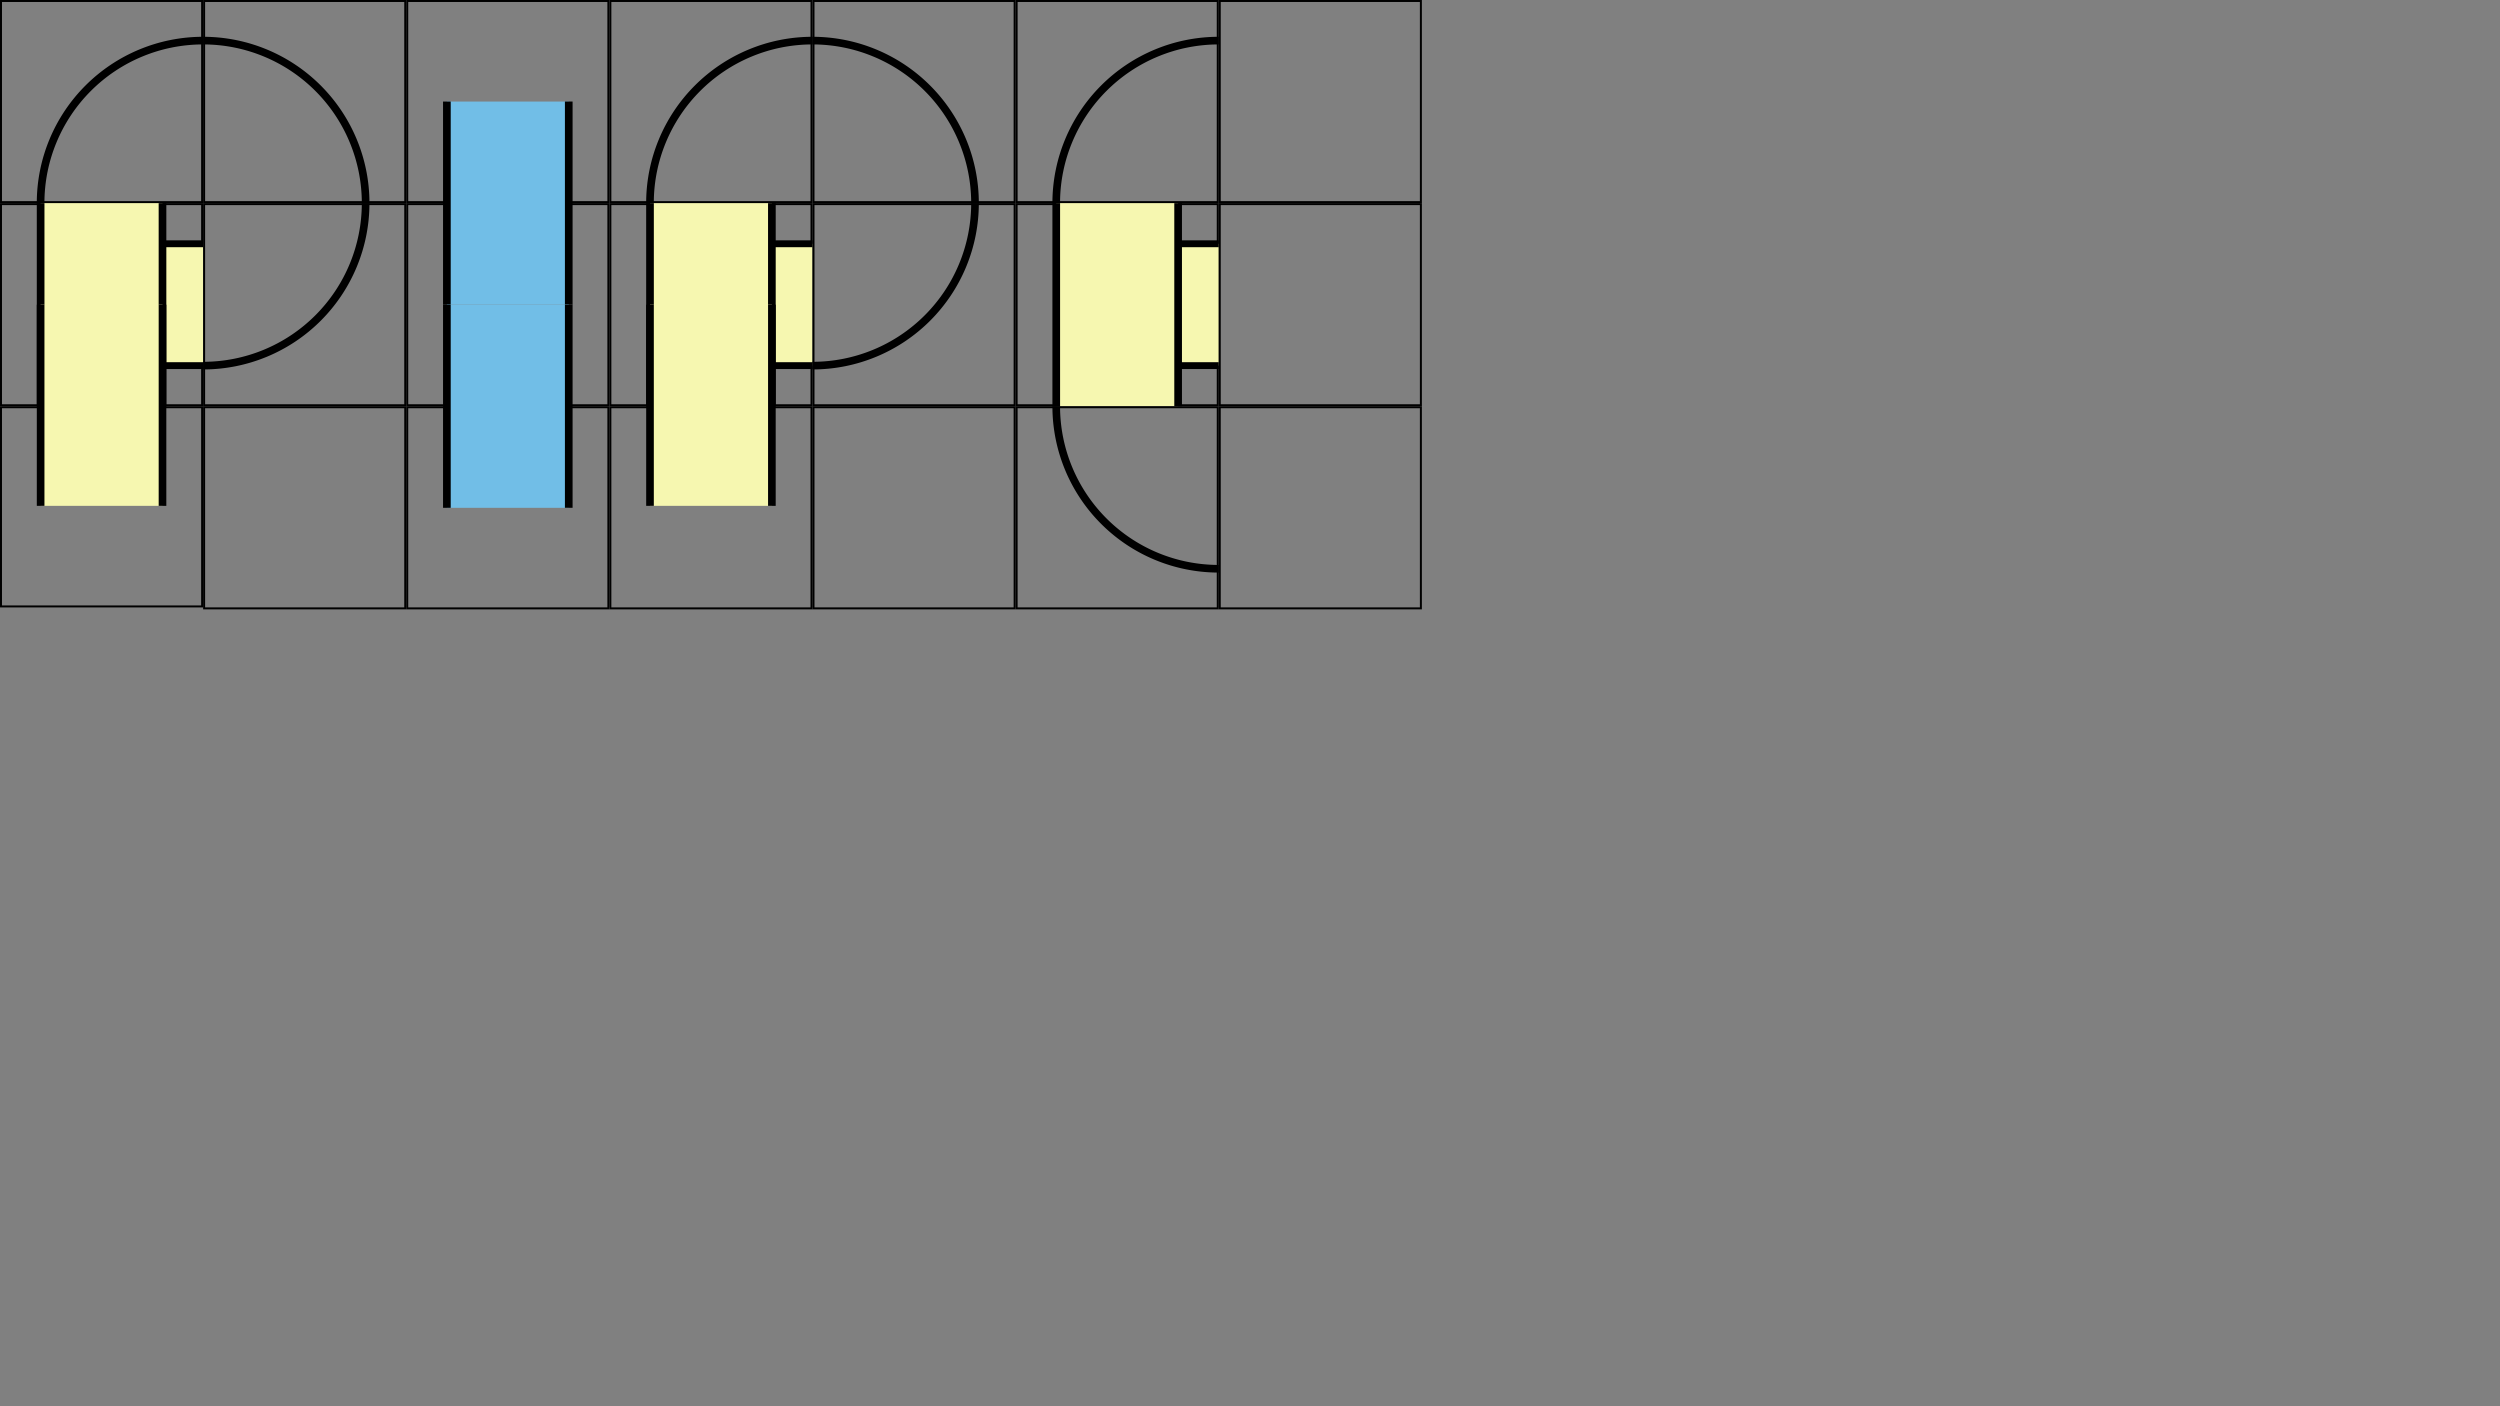 <?xml version="1.0" encoding="UTF-8" standalone="no"?>
<svg
   xmlns:dc="http://purl.org/dc/elements/1.1/"
   xmlns:cc="http://creativecommons.org/ns#"
   xmlns:rdf="http://www.w3.org/1999/02/22-rdf-syntax-ns#"
   xmlns:svg="http://www.w3.org/2000/svg"
   xmlns="http://www.w3.org/2000/svg"
   xmlns:sodipodi="http://sodipodi.sourceforge.net/DTD/sodipodi-0.dtd"
   xmlns:inkscape="http://www.inkscape.org/namespaces/inkscape"
   width="640mm"
   height="360mm"
   viewBox="0 0 640 360"
   version="1.1"
   id="svg8"
   inkscape:version="1.0.2 (e86c870879, 2021-01-15, custom)"
   sodipodi:docname="title_screen_v2.svg"
   inkscape:export-filename="C:\Users\PC-AUREL\Documents\OTHER\diverese Programmfiles\Solar2D\pipe_game\inkscape\title_screen.png"
   inkscape:export-xdpi="50.799999"
   inkscape:export-ydpi="50.799999">
  <rect x="0" y="0" width="640" height="360" fill="#808080" stroke="none"/>
  <defs
     id="defs2" />
  <sodipodi:namedview
     id="base"
     pagecolor="#ffffff"
     bordercolor="#666666"
     borderopacity="1.0"
     inkscape:pageopacity="0"
     inkscape:pageshadow="2"
     inkscape:zoom="0.35"
     inkscape:cx="1147.6177"
     inkscape:cy="675.24421"
     inkscape:document-units="mm"
     inkscape:current-layer="layer1"
     inkscape:document-rotation="0"
     showgrid="false"
     width="640mm"
     units="mm"
     inkscape:pagecheckerboard="true"
     inkscape:window-width="1280"
     inkscape:window-height="668"
     inkscape:window-x="-6"
     inkscape:window-y="-6"
     inkscape:window-maximized="1"
     inkscape:object-nodes="false"
     inkscape:snap-nodes="false"
     inkscape:snap-bbox="true">
    <inkscape:grid
       type="xygrid"
       id="grid24" />
  </sodipodi:namedview>
  <g
     inkscape:groupmode="layer"
     id="layer2"
     inkscape:label="background"
     style="display:none">
    <rect
       style="fill:#b3b3b3;fill-rule:evenodd;stroke-width:1"
       id="rect18"
       width="640"
       height="360"
       x="-2.220446e-16"
       y="0" />
    <path
       style="fill:none;stroke:#525252;stroke-width:1.026;stroke-linecap:butt;stroke-linejoin:miter;stroke-miterlimit:4;stroke-dasharray:none;stroke-opacity:1"
       d="m 85.518,23 v 312 0"
       id="path853" />
    <path
       style="fill:none;stroke:#515151;stroke-width:1.165;stroke-linecap:butt;stroke-linejoin:miter;stroke-miterlimit:4;stroke-dasharray:none;stroke-opacity:1"
       d="m 33,75.587 h 575 v 0"
       id="path960" />
    <path
       style="fill:none;stroke:#515151;stroke-width:1.165;stroke-linecap:butt;stroke-linejoin:miter;stroke-miterlimit:4;stroke-dasharray:none;stroke-opacity:1"
       d="m 30,127.539 h 575 v 0"
       id="path960-3" />
    <path
       style="fill:none;stroke:#515151;stroke-width:1.165;stroke-linecap:butt;stroke-linejoin:miter;stroke-miterlimit:4;stroke-dasharray:none;stroke-opacity:1"
       d="m 33,179.496 h 575 v 0"
       id="path960-1" />
    <path
       style="fill:none;stroke:#515151;stroke-width:1.165;stroke-linecap:butt;stroke-linejoin:miter;stroke-miterlimit:4;stroke-dasharray:none;stroke-opacity:1"
       d="m 33,231.452 h 575 v 0"
       id="path960-0" />
    <path
       style="fill:none;stroke:#515151;stroke-width:1.165;stroke-linecap:butt;stroke-linejoin:miter;stroke-miterlimit:4;stroke-dasharray:none;stroke-opacity:1"
       d="m 33,283.409 h 575 v 0"
       id="path960-7" />
    <path
       style="fill:none;stroke:#525252;stroke-width:1.026;stroke-linecap:butt;stroke-linejoin:miter;stroke-miterlimit:4;stroke-dasharray:none;stroke-opacity:1"
       d="m 137.513,23 v 312 0"
       id="path853-1" />
    <path
       style="fill:none;stroke:#525252;stroke-width:1.026;stroke-linecap:butt;stroke-linejoin:miter;stroke-miterlimit:4;stroke-dasharray:none;stroke-opacity:1"
       d="m 189.513,23 v 312 0"
       id="path853-7" />
    <path
       style="fill:none;stroke:#525252;stroke-width:1.026;stroke-linecap:butt;stroke-linejoin:miter;stroke-miterlimit:4;stroke-dasharray:none;stroke-opacity:1"
       d="m 241.513,23 v 312 0"
       id="path853-75" />
    <path
       style="fill:none;stroke:#525252;stroke-width:1.026;stroke-linecap:butt;stroke-linejoin:miter;stroke-miterlimit:4;stroke-dasharray:none;stroke-opacity:1"
       d="m 293.513,23 v 312 0"
       id="path853-9" />
    <path
       style="fill:none;stroke:#525252;stroke-width:1.026;stroke-linecap:butt;stroke-linejoin:miter;stroke-miterlimit:4;stroke-dasharray:none;stroke-opacity:1"
       d="m 345.513,23 v 312 0"
       id="path853-5" />
    <path
       style="fill:none;stroke:#525252;stroke-width:1.026;stroke-linecap:butt;stroke-linejoin:miter;stroke-miterlimit:4;stroke-dasharray:none;stroke-opacity:1"
       d="m 397.513,23 v 312 0"
       id="path853-8" />
    <path
       style="fill:none;stroke:#525252;stroke-width:1.026;stroke-linecap:butt;stroke-linejoin:miter;stroke-miterlimit:4;stroke-dasharray:none;stroke-opacity:1"
       d="m 449.513,23 v 312 0"
       id="path853-8-2" />
    <path
       style="fill:none;stroke:#525252;stroke-width:1.026;stroke-linecap:butt;stroke-linejoin:miter;stroke-miterlimit:4;stroke-dasharray:none;stroke-opacity:1"
       d="m 501.513,23 v 312 0"
       id="path853-8-9" />
    <path
       style="fill:none;stroke:#525252;stroke-width:1.026;stroke-linecap:butt;stroke-linejoin:miter;stroke-miterlimit:4;stroke-dasharray:none;stroke-opacity:1"
       d="m 553.513,23 v 312 0"
       id="path853-8-24" />
    <rect
       style="fill:#b3b3b3;fill-opacity:0;stroke:#000000;stroke-width:3.484;stroke-miterlimit:4;stroke-dasharray:none;stroke-opacity:1"
       id="rect26"
       width="576.516"
       height="314.516"
       x="31.742"
       y="21.742" />
    <rect
       style="display:inline;fill:#ab984a;fill-opacity:0;stroke:none;stroke-width:1;stroke-linejoin:round;stroke-miterlimit:4;stroke-dasharray:none"
       id="rect1151-7-2-7"
       width="52.917"
       height="52.917"
       x="-553.755"
       y="22.418"
       transform="scale(-1,1)" />
    <rect
       style="display:inline;fill:#ab984a;fill-opacity:0;stroke:none;stroke-width:1;stroke-linejoin:round;stroke-miterlimit:4;stroke-dasharray:none"
       id="rect1151-7-2"
       width="52.917"
       height="52.917"
       x="396.835"
       y="22.548" />
  </g>
  <g
     inkscape:label="main"
     inkscape:groupmode="layer"
     id="layer1"
     style="display:inline">
    <circle
       style="display:inline;fill:none;stroke:#f6f7b0;stroke-width:30.5;stroke-miterlimit:4;stroke-dasharray:none;stroke-opacity:1;paint-order:fill markers stroke"
       id="path1249-8-6-2"
       sodipodi:type="arc"
       sodipodi:cx="-51.996513"
       sodipodi:cy="-51.996532"
       sodipodi:rx="26"
       sodipodi:ry="26"
       sodipodi:start="0"
       sodipodi:end="1.5707963"
       sodipodi:open="true"
       sodipodi:arc-type="arc"
       transform="scale(-1)"
       d="m -25.997,-51.997 a 26,26 0 0 1 -26,26" />
    <path
       style="display:inline;fill:none;stroke:#000000;stroke-width:1.956;stroke-miterlimit:4;stroke-dasharray:none;paint-order:fill markers stroke"
       id="path1245-2-3-1"
       sodipodi:type="arc"
       sodipodi:cx="-51.997017"
       sodipodi:cy="-51.997021"
       sodipodi:rx="41.601986"
       sodipodi:ry="41.601986"
       sodipodi:start="0"
       sodipodi:end="1.5707963"
       sodipodi:arc-type="arc"
       sodipodi:open="true"
       transform="scale(-1)"
       d="m -10.395,-51.997 a 41.602,41.602 0 0 1 -41.602,41.602" />
    <circle
       style="display:inline;fill:none;stroke:#000000;stroke-width:1.965;stroke-miterlimit:4;stroke-dasharray:none;paint-order:fill markers stroke"
       id="path1247-0-15-7"
       sodipodi:type="arc"
       sodipodi:cx="-51.996513"
       sodipodi:cy="-51.996532"
       sodipodi:rx="10.4"
       sodipodi:ry="10.4"
       sodipodi:start="0"
       sodipodi:end="1.5707963"
       sodipodi:open="true"
       sodipodi:arc-type="arc"
       transform="scale(-1)"
       d="m -41.597,-51.997 a 10.4,10.4 0 0 1 -10.4,10.4" />
    <rect
       style="display:inline;fill:none;fill-opacity:1;stroke:#000000;stroke-width:0.509;stroke-linecap:square;stroke-miterlimit:4;stroke-dasharray:none;stroke-opacity:1;paint-order:fill markers stroke"
       id="rect1090-8-5-7-9-1"
       width="51.491"
       height="51.491"
       x="0.254"
       y="0.254" />
    <rect
       style="display:inline;fill:none;fill-opacity:1;stroke:#000000;stroke-width:0.509;stroke-linecap:square;stroke-miterlimit:4;stroke-dasharray:none;stroke-opacity:1;paint-order:fill markers stroke"
       id="rect1090-8-5-6-0-8"
       width="51.491"
       height="51.491"
       x="0.254"
       y="52.254" />
    <rect
       style="display:inline;fill:#f6f7b0;fill-opacity:1;stroke:none;stroke-width:1.754;stroke-linejoin:round;stroke-miterlimit:4;stroke-dasharray:none"
       id="rect1724-6-2-9-6"
       width="41.417"
       height="31.2"
       x="10.583"
       y="62.4" />
    <rect
       style="display:inline;fill:#ab984a;fill-opacity:0;stroke:none;stroke-width:0.983;stroke-linejoin:round;stroke-miterlimit:4;stroke-dasharray:none"
       id="rect1151-98-0-1-8"
       width="52"
       height="52"
       x="0"
       y="52" />
    <path
       style="display:inline;fill:none;stroke:#000000;stroke-width:1.754;stroke-linecap:butt;stroke-linejoin:miter;stroke-miterlimit:4;stroke-dasharray:none;stroke-opacity:1"
       d="m 10.583,62.4 c 41.417,0 41.417,0 41.417,0"
       id="path1716-1-6-9-5" />
    <path
       style="display:inline;fill:none;stroke:#000000;stroke-width:1.754;stroke-linecap:butt;stroke-linejoin:miter;stroke-miterlimit:4;stroke-dasharray:none;stroke-opacity:1"
       d="M 10.583,93.6 H 52"
       id="path1720-7-7-6-1" />
    <rect
       style="display:inline;fill:#f6f7b0;fill-opacity:1;stroke:none;stroke-width:1.965;stroke-linejoin:round;stroke-miterlimit:4;stroke-dasharray:none"
       id="rect1724-16-7-5-7-8"
       width="52"
       height="31.2"
       x="52"
       y="-41.6"
       transform="rotate(90)" />
    <rect
       style="display:inline;fill:#ab984a;fill-opacity:0;stroke:none;stroke-width:0.983;stroke-linejoin:round;stroke-miterlimit:4;stroke-dasharray:none"
       id="rect1151-6-3-1-7-9"
       width="52"
       height="52"
       x="52"
       y="-52"
       transform="rotate(90)" />
    <path
       style="display:inline;fill:none;stroke:#000000;stroke-width:1.965;stroke-linecap:butt;stroke-linejoin:miter;stroke-miterlimit:4;stroke-dasharray:none;stroke-opacity:1"
       d="m 41.6,52 c 0,52 0,52 0,52"
       id="path1716-09-9-6-7-0" />
    <path
       style="display:inline;fill:none;stroke:#000000;stroke-width:1.965;stroke-linecap:butt;stroke-linejoin:miter;stroke-miterlimit:4;stroke-dasharray:none;stroke-opacity:1"
       d="M 10.4,52 V 104"
       id="path1720-43-9-2-4-2" />
    <rect
       style="display:inline;fill:none;fill-opacity:1;stroke:#000000;stroke-width:0.506;stroke-linecap:square;stroke-miterlimit:4;stroke-dasharray:none;stroke-opacity:1;paint-order:fill markers stroke"
       id="rect1090-8-5-2-4-4"
       width="51.491"
       height="50.993"
       x="0.254"
       y="104.253" />
    <rect
       style="display:inline;fill:#f6f7b0;fill-opacity:1;stroke:none;stroke-width:1.956;stroke-linejoin:round;stroke-miterlimit:4;stroke-dasharray:none"
       id="rect1724-16-3-6"
       width="51.497"
       height="31.2"
       x="78"
       y="-41.6"
       transform="rotate(90)" />
    <rect
       style="display:inline;fill:#ab984a;fill-opacity:0;stroke:none;stroke-width:0.978;stroke-linejoin:round;stroke-miterlimit:4;stroke-dasharray:none"
       id="rect1151-6-0-1"
       width="51.497"
       height="52"
       x="104.001"
       y="-52"
       transform="rotate(90)" />
    <path
       style="display:inline;fill:none;stroke:#000000;stroke-width:1.956;stroke-linecap:butt;stroke-linejoin:miter;stroke-miterlimit:4;stroke-dasharray:none;stroke-opacity:1"
       d="m 41.6,78 c 0,51.497 0,51.497 0,51.497"
       id="path1716-09-1-9" />
    <path
       style="display:inline;fill:none;stroke:#000000;stroke-width:1.956;stroke-linecap:butt;stroke-linejoin:miter;stroke-miterlimit:4;stroke-dasharray:none;stroke-opacity:1"
       d="M 10.4,78 V 129.497"
       id="path1720-43-1-4" />
    <rect
       style="display:inline;fill:none;fill-opacity:1;stroke:#000000;stroke-width:0.509;stroke-linecap:square;stroke-miterlimit:4;stroke-dasharray:none;stroke-opacity:1;paint-order:fill markers stroke"
       id="rect1090-8-5-36-1-6"
       width="51.491"
       height="51.491"
       x="52.254"
       y="0.254" />
    <circle
       style="display:inline;fill:none;stroke:#f6f7b0;stroke-width:30.5;stroke-miterlimit:4;stroke-dasharray:none;stroke-opacity:1;paint-order:fill markers stroke"
       id="path1249-8-9-5-4"
       sodipodi:type="arc"
       sodipodi:cx="-51.996517"
       sodipodi:cy="52.000523"
       sodipodi:rx="26"
       sodipodi:ry="26"
       sodipodi:start="0"
       sodipodi:end="1.5707963"
       sodipodi:open="true"
       sodipodi:arc-type="arc"
       transform="rotate(-90)"
       d="m -25.997,52.001 a 26,26 0 0 1 -26,26" />
    <path
       style="display:inline;fill:none;stroke:#000000;stroke-width:1.956;stroke-miterlimit:4;stroke-dasharray:none;paint-order:fill markers stroke"
       id="path1245-2-9-9-4"
       sodipodi:type="arc"
       sodipodi:cx="-51.997005"
       sodipodi:cy="52.000034"
       sodipodi:rx="41.601986"
       sodipodi:ry="41.601986"
       sodipodi:start="0"
       sodipodi:end="1.5707963"
       sodipodi:arc-type="arc"
       sodipodi:open="true"
       transform="rotate(-90)"
       d="M -10.395,52 A 41.602,41.602 0 0 1 -51.997,93.602" />
    <circle
       style="display:inline;fill:none;stroke:#000000;stroke-width:1.965;stroke-miterlimit:4;stroke-dasharray:none;paint-order:fill markers stroke"
       id="path1247-0-1-0-1"
       sodipodi:type="arc"
       sodipodi:cx="-51.996517"
       sodipodi:cy="52.000523"
       sodipodi:rx="10.4"
       sodipodi:ry="10.4"
       sodipodi:start="0"
       sodipodi:end="1.5707963"
       sodipodi:open="true"
       sodipodi:arc-type="arc"
       transform="rotate(-90)"
       d="M -41.597,52.001 A 10.4,10.4 0 0 1 -51.997,62.401" />
    <rect
       style="display:inline;fill:none;fill-opacity:1;stroke:#000000;stroke-width:0.509;stroke-linecap:square;stroke-miterlimit:4;stroke-dasharray:none;stroke-opacity:1;paint-order:fill markers stroke"
       id="rect1090-8-5-9-0-8"
       width="51.491"
       height="51.491"
       x="52.254"
       y="52.254" />
    <circle
       style="display:inline;fill:none;stroke:#f6f7b0;stroke-width:30.5;stroke-miterlimit:4;stroke-dasharray:none;stroke-opacity:1;paint-order:fill markers stroke"
       id="path1249-8-5-2-0"
       sodipodi:type="arc"
       sodipodi:cx="52.000523"
       sodipodi:cy="52.000519"
       sodipodi:rx="26"
       sodipodi:ry="26"
       sodipodi:start="0"
       sodipodi:end="1.5707963"
       sodipodi:open="true"
       sodipodi:arc-type="arc"
       d="m 78.001,52.001 a 26,26 0 0 1 -26,26" />
    <path
       style="display:inline;fill:none;stroke:#000000;stroke-width:1.956;stroke-miterlimit:4;stroke-dasharray:none;paint-order:fill markers stroke"
       id="path1245-2-6-5-2"
       sodipodi:type="arc"
       sodipodi:cx="52.000034"
       sodipodi:cy="52"
       sodipodi:rx="41.601986"
       sodipodi:ry="41.601986"
       sodipodi:start="0"
       sodipodi:end="1.5707963"
       sodipodi:arc-type="arc"
       sodipodi:open="true"
       d="M 93.602,52 A 41.602,41.602 0 0 1 52,93.602" />
    <circle
       style="display:inline;fill:none;stroke:#000000;stroke-width:1.965;stroke-miterlimit:4;stroke-dasharray:none;paint-order:fill markers stroke"
       id="path1247-0-5-5-8-6"
       sodipodi:type="arc"
       sodipodi:cx="52.000523"
       sodipodi:cy="52.000488"
       sodipodi:rx="10.4"
       sodipodi:ry="10.4"
       sodipodi:start="0"
       sodipodi:end="1.5707963"
       sodipodi:open="true"
       sodipodi:arc-type="arc"
       d="m 62.401,52 a 10.4,10.4 0 0 1 -10.4,10.4" />
    <rect
       style="display:inline;fill:none;fill-opacity:1;stroke:#000000;stroke-width:0.509;stroke-linecap:square;stroke-miterlimit:4;stroke-dasharray:none;stroke-opacity:1;paint-order:fill markers stroke"
       id="rect1090-8-5-2-4"
       width="51.491"
       height="51.491"
       x="104.254"
       y="0.254" />
    <rect
       style="display:inline;fill:#ab984a;fill-opacity:0;stroke:none;stroke-width:0.983;stroke-linejoin:round;stroke-miterlimit:4;stroke-dasharray:none"
       id="rect1151-6-0"
       width="52"
       height="52"
       x="4.9471855e-06"
       y="-156"
       transform="rotate(90)" />
    <rect
       style="display:inline;fill:none;fill-opacity:1;stroke:#000000;stroke-width:0.509;stroke-linecap:square;stroke-miterlimit:4;stroke-dasharray:none;stroke-opacity:1;paint-order:fill markers stroke"
       id="rect1090-8-5-2-4-5"
       width="51.491"
       height="51.491"
       x="104.254"
       y="52.254" />
    <rect
       style="display:inline;fill:#71bee7;fill-opacity:1;stroke:none;stroke-width:1.965;stroke-linejoin:round;stroke-miterlimit:4;stroke-dasharray:none"
       id="rect1724-16-3-5"
       width="52"
       height="31.2"
       x="26"
       y="-145.6"
       transform="rotate(90)" />
    <rect
       style="display:inline;fill:#ab984a;fill-opacity:0;stroke:none;stroke-width:0.983;stroke-linejoin:round;stroke-miterlimit:4;stroke-dasharray:none"
       id="rect1151-6-0-8"
       width="52"
       height="52"
       x="52"
       y="-156"
       transform="rotate(90)" />
    <path
       style="display:inline;fill:none;stroke:#000000;stroke-width:1.965;stroke-linecap:butt;stroke-linejoin:miter;stroke-miterlimit:4;stroke-dasharray:none;stroke-opacity:1"
       d="m 145.6,26 c 0,52 0,52 0,52"
       id="path1716-09-1-1" />
    <path
       style="display:inline;fill:none;stroke:#000000;stroke-width:1.965;stroke-linecap:butt;stroke-linejoin:miter;stroke-miterlimit:4;stroke-dasharray:none;stroke-opacity:1"
       d="M 114.4,26 V 78"
       id="path1720-43-1-7" />
    <rect
       style="display:inline;fill:none;fill-opacity:1;stroke:#000000;stroke-width:0.509;stroke-linecap:square;stroke-miterlimit:4;stroke-dasharray:none;stroke-opacity:1;paint-order:fill markers stroke"
       id="rect1090-8-5-2-4-2"
       width="51.491"
       height="51.491"
       x="104.254"
       y="104.254" />
    <rect
       style="display:inline;fill:#71bee7;fill-opacity:1;stroke:none;stroke-width:1.965;stroke-linejoin:round;stroke-miterlimit:4;stroke-dasharray:none"
       id="rect1724-16-3-55"
       width="52"
       height="31.2"
       x="78"
       y="-145.6"
       transform="rotate(90)" />
    <rect
       style="display:inline;fill:#ab984a;fill-opacity:0;stroke:none;stroke-width:0.983;stroke-linejoin:round;stroke-miterlimit:4;stroke-dasharray:none"
       id="rect1151-6-0-6"
       width="52"
       height="52"
       x="104"
       y="-156"
       transform="rotate(90)" />
    <path
       style="display:inline;fill:none;stroke:#000000;stroke-width:1.965;stroke-linecap:butt;stroke-linejoin:miter;stroke-miterlimit:4;stroke-dasharray:none;stroke-opacity:1"
       d="m 145.6,78 c 0,52 0,52 0,52"
       id="path1716-09-1-2" />
    <path
       style="display:inline;fill:none;stroke:#000000;stroke-width:1.965;stroke-linecap:butt;stroke-linejoin:miter;stroke-miterlimit:4;stroke-dasharray:none;stroke-opacity:1"
       d="m 114.4,78 v 52"
       id="path1720-43-1-43" />
    <circle
       style="display:inline;fill:none;stroke:#f6f7b0;stroke-width:30.5;stroke-miterlimit:4;stroke-dasharray:none;stroke-opacity:1;paint-order:fill markers stroke"
       id="path1249-8-6-2-2"
       sodipodi:type="arc"
       sodipodi:cx="-207.99652"
       sodipodi:cy="-51.996525"
       sodipodi:rx="26"
       sodipodi:ry="26"
       sodipodi:start="0"
       sodipodi:end="1.5707963"
       sodipodi:open="true"
       sodipodi:arc-type="arc"
       transform="scale(-1)"
       d="m -181.997,-51.997 a 26,26 0 0 1 -26,26" />
    <path
       style="display:inline;fill:none;stroke:#000000;stroke-width:1.956;stroke-miterlimit:4;stroke-dasharray:none;paint-order:fill markers stroke"
       id="path1245-2-3-1-5"
       sodipodi:type="arc"
       sodipodi:cx="-207.99702"
       sodipodi:cy="-51.997013"
       sodipodi:rx="41.601986"
       sodipodi:ry="41.601986"
       sodipodi:start="0"
       sodipodi:end="1.5707963"
       sodipodi:arc-type="arc"
       sodipodi:open="true"
       transform="scale(-1)"
       d="m -166.395,-51.997 a 41.602,41.602 0 0 1 -41.602,41.602" />
    <circle
       style="display:inline;fill:none;stroke:#000000;stroke-width:1.965;stroke-miterlimit:4;stroke-dasharray:none;paint-order:fill markers stroke"
       id="path1247-0-15-7-2"
       sodipodi:type="arc"
       sodipodi:cx="-207.99652"
       sodipodi:cy="-51.996525"
       sodipodi:rx="10.4"
       sodipodi:ry="10.4"
       sodipodi:start="0"
       sodipodi:end="1.5707963"
       sodipodi:open="true"
       sodipodi:arc-type="arc"
       transform="scale(-1)"
       d="m -197.597,-51.997 a 10.4,10.4 0 0 1 -10.4,10.4" />
    <rect
       style="display:inline;fill:none;fill-opacity:1;stroke:#000000;stroke-width:0.509;stroke-linecap:square;stroke-miterlimit:4;stroke-dasharray:none;stroke-opacity:1;paint-order:fill markers stroke"
       id="rect1090-8-5-7-9-1-6"
       width="51.491"
       height="51.491"
       x="156.254"
       y="0.254" />
    <rect
       style="display:inline;fill:none;fill-opacity:1;stroke:#000000;stroke-width:0.509;stroke-linecap:square;stroke-miterlimit:4;stroke-dasharray:none;stroke-opacity:1;paint-order:fill markers stroke"
       id="rect1090-8-5-6-0-8-2"
       width="51.491"
       height="51.491"
       x="156.254"
       y="52.254" />
    <rect
       style="display:inline;fill:#f6f7b0;fill-opacity:1;stroke:none;stroke-width:1.754;stroke-linejoin:round;stroke-miterlimit:4;stroke-dasharray:none"
       id="rect1724-6-2-9-6-0"
       width="41.417"
       height="31.2"
       x="166.583"
       y="62.4" />
    <rect
       style="display:inline;fill:#ab984a;fill-opacity:0;stroke:none;stroke-width:0.983;stroke-linejoin:round;stroke-miterlimit:4;stroke-dasharray:none"
       id="rect1151-98-0-1-8-7"
       width="52"
       height="52"
       x="156"
       y="52" />
    <path
       style="display:inline;fill:none;stroke:#000000;stroke-width:1.754;stroke-linecap:butt;stroke-linejoin:miter;stroke-miterlimit:4;stroke-dasharray:none;stroke-opacity:1"
       d="m 166.583,62.4 c 41.417,0 41.417,0 41.417,0"
       id="path1716-1-6-9-5-5" />
    <path
       style="display:inline;fill:none;stroke:#000000;stroke-width:1.754;stroke-linecap:butt;stroke-linejoin:miter;stroke-miterlimit:4;stroke-dasharray:none;stroke-opacity:1"
       d="m 166.583,93.6 h 41.417"
       id="path1720-7-7-6-1-7" />
    <rect
       style="display:inline;fill:#f6f7b0;fill-opacity:1;stroke:none;stroke-width:1.965;stroke-linejoin:round;stroke-miterlimit:4;stroke-dasharray:none"
       id="rect1724-16-7-5-7-8-1"
       width="52"
       height="31.2"
       x="52"
       y="-197.6"
       transform="rotate(90)" />
    <rect
       style="display:inline;fill:#ab984a;fill-opacity:0;stroke:none;stroke-width:0.983;stroke-linejoin:round;stroke-miterlimit:4;stroke-dasharray:none"
       id="rect1151-6-3-1-7-9-5"
       width="52"
       height="52"
       x="52"
       y="-208"
       transform="rotate(90)" />
    <path
       style="display:inline;fill:none;stroke:#000000;stroke-width:1.965;stroke-linecap:butt;stroke-linejoin:miter;stroke-miterlimit:4;stroke-dasharray:none;stroke-opacity:1"
       d="m 197.6,52 c 0,52 0,52 0,52"
       id="path1716-09-9-6-7-0-7" />
    <path
       style="display:inline;fill:none;stroke:#000000;stroke-width:1.965;stroke-linecap:butt;stroke-linejoin:miter;stroke-miterlimit:4;stroke-dasharray:none;stroke-opacity:1"
       d="M 166.4,52 V 104"
       id="path1720-43-9-2-4-2-1" />
    <rect
       style="display:inline;fill:none;fill-opacity:1;stroke:#000000;stroke-width:0.509;stroke-linecap:square;stroke-miterlimit:4;stroke-dasharray:none;stroke-opacity:1;paint-order:fill markers stroke"
       id="rect1090-8-5-2-4-4-0"
       width="51.491"
       height="51.489"
       x="156.254"
       y="104.256" />
    <rect
       style="display:inline;fill:#f6f7b0;fill-opacity:1;stroke:none;stroke-width:1.956;stroke-linejoin:round;stroke-miterlimit:4;stroke-dasharray:none"
       id="rect1724-16-3-6-9"
       width="51.497"
       height="31.2"
       x="78"
       y="-197.6"
       transform="rotate(90)" />
    <rect
       style="display:inline;fill:#ab984a;fill-opacity:0;stroke:none;stroke-width:0.983;stroke-linejoin:round;stroke-miterlimit:4;stroke-dasharray:none"
       id="rect1151-6-0-1-4"
       width="51.998"
       height="52"
       x="104.001"
       y="-208"
       transform="rotate(90)" />
    <path
       style="display:inline;fill:none;stroke:#000000;stroke-width:1.956;stroke-linecap:butt;stroke-linejoin:miter;stroke-miterlimit:4;stroke-dasharray:none;stroke-opacity:1"
       d="m 197.6,78 c 0,51.497 0,51.497 0,51.497"
       id="path1716-09-1-9-0" />
    <path
       style="display:inline;fill:none;stroke:#000000;stroke-width:1.956;stroke-linecap:butt;stroke-linejoin:miter;stroke-miterlimit:4;stroke-dasharray:none;stroke-opacity:1"
       d="M 166.4,78 V 129.497"
       id="path1720-43-1-4-2" />
    <rect
       style="display:inline;fill:none;fill-opacity:1;stroke:#000000;stroke-width:0.509;stroke-linecap:square;stroke-miterlimit:4;stroke-dasharray:none;stroke-opacity:1;paint-order:fill markers stroke"
       id="rect1090-8-5-36-1-6-0"
       width="51.491"
       height="51.491"
       x="208.254"
       y="0.254" />
    <circle
       style="display:inline;fill:none;stroke:#f6f7b0;stroke-width:30.5;stroke-miterlimit:4;stroke-dasharray:none;stroke-opacity:1;paint-order:fill markers stroke"
       id="path1249-8-9-5-4-4"
       sodipodi:type="arc"
       sodipodi:cx="-51.99651"
       sodipodi:cy="208.00052"
       sodipodi:rx="26"
       sodipodi:ry="26"
       sodipodi:start="0"
       sodipodi:end="1.5707963"
       sodipodi:open="true"
       sodipodi:arc-type="arc"
       transform="rotate(-90)"
       d="m -25.997,208.001 a 26,26 0 0 1 -26,26" />
    <path
       style="display:inline;fill:none;stroke:#000000;stroke-width:1.956;stroke-miterlimit:4;stroke-dasharray:none;paint-order:fill markers stroke"
       id="path1245-2-9-9-4-5"
       sodipodi:type="arc"
       sodipodi:cx="-51.996998"
       sodipodi:cy="208.00003"
       sodipodi:rx="41.601986"
       sodipodi:ry="41.601986"
       sodipodi:start="0"
       sodipodi:end="1.5707963"
       sodipodi:arc-type="arc"
       sodipodi:open="true"
       transform="rotate(-90)"
       d="m -10.395,208 a 41.602,41.602 0 0 1 -41.602,41.602" />
    <circle
       style="display:inline;fill:none;stroke:#000000;stroke-width:1.965;stroke-miterlimit:4;stroke-dasharray:none;paint-order:fill markers stroke"
       id="path1247-0-1-0-1-3"
       sodipodi:type="arc"
       sodipodi:cx="-51.99651"
       sodipodi:cy="208.00052"
       sodipodi:rx="10.4"
       sodipodi:ry="10.4"
       sodipodi:start="0"
       sodipodi:end="1.5707963"
       sodipodi:open="true"
       sodipodi:arc-type="arc"
       transform="rotate(-90)"
       d="m -41.597,208.001 a 10.4,10.4 0 0 1 -10.4,10.4" />
    <rect
       style="display:inline;fill:none;fill-opacity:1;stroke:#000000;stroke-width:0.509;stroke-linecap:square;stroke-miterlimit:4;stroke-dasharray:none;stroke-opacity:1;paint-order:fill markers stroke"
       id="rect1090-8-5-9-0-8-6"
       width="51.491"
       height="51.491"
       x="208.254"
       y="52.254" />
    <circle
       style="display:inline;fill:none;stroke:#f6f7b0;stroke-width:30.5;stroke-miterlimit:4;stroke-dasharray:none;stroke-opacity:1;paint-order:fill markers stroke"
       id="path1249-8-5-2-0-5"
       sodipodi:type="arc"
       sodipodi:cx="208.00052"
       sodipodi:cy="52.000507"
       sodipodi:rx="26"
       sodipodi:ry="26"
       sodipodi:start="0"
       sodipodi:end="1.5707963"
       sodipodi:open="true"
       sodipodi:arc-type="arc"
       d="m 234.001,52.001 a 26,26 0 0 1 -26,26" />
    <path
       style="display:inline;fill:none;stroke:#000000;stroke-width:1.956;stroke-miterlimit:4;stroke-dasharray:none;paint-order:fill markers stroke"
       id="path1245-2-6-5-2-1"
       sodipodi:type="arc"
       sodipodi:cx="208.00003"
       sodipodi:cy="51.999989"
       sodipodi:rx="41.601986"
       sodipodi:ry="41.601986"
       sodipodi:start="0"
       sodipodi:end="1.5707963"
       sodipodi:arc-type="arc"
       sodipodi:open="true"
       d="M 249.602,52 A 41.602,41.602 0 0 1 208,93.602" />
    <circle
       style="display:inline;fill:none;stroke:#000000;stroke-width:1.965;stroke-miterlimit:4;stroke-dasharray:none;paint-order:fill markers stroke"
       id="path1247-0-5-5-8-6-8"
       sodipodi:type="arc"
       sodipodi:cx="208.00052"
       sodipodi:cy="52.000477"
       sodipodi:rx="10.4"
       sodipodi:ry="10.4"
       sodipodi:start="0"
       sodipodi:end="1.5707963"
       sodipodi:open="true"
       sodipodi:arc-type="arc"
       d="m 218.401,52 a 10.4,10.4 0 0 1 -10.4,10.4" />
    <circle
       style="display:inline;fill:none;stroke:#f6f7b0;stroke-width:30.5;stroke-miterlimit:4;stroke-dasharray:none;stroke-opacity:1;paint-order:fill markers stroke"
       id="path1249-8-6-2-2-3"
       sodipodi:type="arc"
       sodipodi:cx="-311.99652"
       sodipodi:cy="-51.996517"
       sodipodi:rx="26"
       sodipodi:ry="26"
       sodipodi:start="0"
       sodipodi:end="1.5707963"
       sodipodi:open="true"
       sodipodi:arc-type="arc"
       transform="scale(-1)"
       d="m -285.997,-51.997 a 26,26 0 0 1 -26,26" />
    <path
       style="display:inline;fill:none;stroke:#000000;stroke-width:1.956;stroke-miterlimit:4;stroke-dasharray:none;paint-order:fill markers stroke"
       id="path1245-2-3-1-5-2"
       sodipodi:type="arc"
       sodipodi:cx="-311.99704"
       sodipodi:cy="-51.997005"
       sodipodi:rx="41.601986"
       sodipodi:ry="41.601986"
       sodipodi:start="0"
       sodipodi:end="1.5707963"
       sodipodi:arc-type="arc"
       sodipodi:open="true"
       transform="scale(-1)"
       d="m -270.395,-51.997 a 41.602,41.602 0 0 1 -41.602,41.602" />
    <circle
       style="display:inline;fill:none;stroke:#000000;stroke-width:1.965;stroke-miterlimit:4;stroke-dasharray:none;paint-order:fill markers stroke"
       id="path1247-0-15-7-2-1"
       sodipodi:type="arc"
       sodipodi:cx="-311.99652"
       sodipodi:cy="-51.996517"
       sodipodi:rx="10.4"
       sodipodi:ry="10.4"
       sodipodi:start="0"
       sodipodi:end="1.5707963"
       sodipodi:open="true"
       sodipodi:arc-type="arc"
       transform="scale(-1)"
       d="m -301.597,-51.997 a 10.4,10.4 0 0 1 -10.4,10.4" />
    <rect
       style="display:inline;fill:none;fill-opacity:1;stroke:#000000;stroke-width:0.509;stroke-linecap:square;stroke-miterlimit:4;stroke-dasharray:none;stroke-opacity:1;paint-order:fill markers stroke"
       id="rect1090-8-5-7-9-1-6-4"
       width="51.491"
       height="51.491"
       x="260.254"
       y="0.254" />
    <rect
       style="display:inline;fill:none;fill-opacity:1;stroke:#000000;stroke-width:0.509;stroke-linecap:square;stroke-miterlimit:4;stroke-dasharray:none;stroke-opacity:1;paint-order:fill markers stroke"
       id="rect1090-8-5-6-0-8-2-8"
       width="51.491"
       height="51.491"
       x="260.254"
       y="52.254" />
    <rect
       style="display:inline;fill:#f6f7b0;fill-opacity:1;stroke:none;stroke-width:1.754;stroke-linejoin:round;stroke-miterlimit:4;stroke-dasharray:none"
       id="rect1724-6-2-9-6-0-1"
       width="41.417"
       height="31.2"
       x="270.583"
       y="62.4" />
    <rect
       style="display:inline;fill:#ab984a;fill-opacity:0;stroke:none;stroke-width:0.983;stroke-linejoin:round;stroke-miterlimit:4;stroke-dasharray:none"
       id="rect1151-98-0-1-8-7-6"
       width="52"
       height="52"
       x="260"
       y="52" />
    <path
       style="display:inline;fill:none;stroke:#000000;stroke-width:1.754;stroke-linecap:butt;stroke-linejoin:miter;stroke-miterlimit:4;stroke-dasharray:none;stroke-opacity:1"
       d="m 270.583,62.4 c 41.417,0 41.417,0 41.417,0"
       id="path1716-1-6-9-5-5-6" />
    <path
       style="display:inline;fill:none;stroke:#000000;stroke-width:1.754;stroke-linecap:butt;stroke-linejoin:miter;stroke-miterlimit:4;stroke-dasharray:none;stroke-opacity:1"
       d="m 270.583,93.6 h 41.417"
       id="path1720-7-7-6-1-7-1" />
    <rect
       style="display:inline;fill:#f6f7b0;fill-opacity:1;stroke:none;stroke-width:1.965;stroke-linejoin:round;stroke-miterlimit:4;stroke-dasharray:none"
       id="rect1724-16-7-5-7-8-1-0"
       width="52"
       height="31.2"
       x="52"
       y="-301.6"
       transform="rotate(90)" />
    <rect
       style="display:inline;fill:#ab984a;fill-opacity:0;stroke:none;stroke-width:0.983;stroke-linejoin:round;stroke-miterlimit:4;stroke-dasharray:none"
       id="rect1151-6-3-1-7-9-5-3"
       width="52"
       height="52"
       x="52"
       y="-312"
       transform="rotate(90)" />
    <path
       style="display:inline;fill:none;stroke:#000000;stroke-width:1.965;stroke-linecap:butt;stroke-linejoin:miter;stroke-miterlimit:4;stroke-dasharray:none;stroke-opacity:1"
       d="m 301.6,52 c 0,52 0,52 0,52"
       id="path1716-09-9-6-7-0-7-3" />
    <path
       style="display:inline;fill:none;stroke:#000000;stroke-width:1.965;stroke-linecap:butt;stroke-linejoin:miter;stroke-miterlimit:4;stroke-dasharray:none;stroke-opacity:1"
       d="M 270.4,52 V 104"
       id="path1720-43-9-2-4-2-1-1" />
    <rect
       style="display:inline;fill:none;fill-opacity:1;stroke:#000000;stroke-width:0.509;stroke-linecap:square;stroke-miterlimit:4;stroke-dasharray:none;stroke-opacity:1;paint-order:fill markers stroke"
       id="rect1090-8-5-3-3-2"
       width="51.491"
       height="51.491"
       x="260.254"
       y="104.254" />
    <circle
       style="display:inline;fill:none;stroke:#f6f7b0;stroke-width:30.5;stroke-miterlimit:4;stroke-dasharray:none;stroke-opacity:1;paint-order:fill markers stroke"
       id="path1249-9-0"
       sodipodi:type="arc"
       sodipodi:cx="104.0005"
       sodipodi:cy="-311.99649"
       sodipodi:rx="26"
       sodipodi:ry="26"
       sodipodi:start="0"
       sodipodi:end="1.5707963"
       sodipodi:open="true"
       sodipodi:arc-type="arc"
       transform="rotate(90)"
       d="m 130,-311.996 a 26,26 0 0 1 -26,26" />
    <path
       style="display:inline;fill:none;stroke:#000000;stroke-width:1.956;stroke-miterlimit:4;stroke-dasharray:none;paint-order:fill markers stroke"
       id="path1245-3-4"
       sodipodi:type="arc"
       sodipodi:cx="104.00001"
       sodipodi:cy="-311.99698"
       sodipodi:rx="41.601986"
       sodipodi:ry="41.601986"
       sodipodi:start="0"
       sodipodi:end="1.5707963"
       sodipodi:arc-type="arc"
       sodipodi:open="true"
       transform="rotate(90)"
       d="m 145.602,-311.997 a 41.602,41.602 0 0 1 -41.602,41.602" />
    <circle
       style="display:inline;fill:none;stroke:#000000;stroke-width:1.965;stroke-miterlimit:4;stroke-dasharray:none;paint-order:fill markers stroke"
       id="path1247-2-1"
       sodipodi:type="arc"
       sodipodi:cx="104.0005"
       sodipodi:cy="-311.99649"
       sodipodi:rx="10.4"
       sodipodi:ry="10.4"
       sodipodi:start="0"
       sodipodi:end="1.5707963"
       sodipodi:open="true"
       sodipodi:arc-type="arc"
       transform="rotate(90)"
       d="m 114.4,-311.996 a 10.4,10.4 0 0 1 -10.4,10.4" />
    <rect
       style="display:inline;fill:none;fill-opacity:1;stroke:#000000;stroke-width:0.509;stroke-linecap:square;stroke-miterlimit:4;stroke-dasharray:none;stroke-opacity:1;paint-order:fill markers stroke"
       id="rect1090-8-5-2-4-4-0-8"
       width="51.491"
       height="51.489"
       x="208.254"
       y="104.254" />
    <rect
       style="display:inline;fill:#ab984a;fill-opacity:0;stroke:none;stroke-width:0.983;stroke-linejoin:round;stroke-miterlimit:4;stroke-dasharray:none"
       id="rect1151-6-0-1-4-8"
       width="51.998"
       height="52"
       x="104"
       y="-260"
       transform="rotate(90)" />
    <rect
       style="display:inline;fill:none;fill-opacity:1;stroke:#000000;stroke-width:0.509;stroke-linecap:square;stroke-miterlimit:4;stroke-dasharray:none;stroke-opacity:1;paint-order:fill markers stroke"
       id="rect1090-8-5-2-4-4-0-3"
       width="51.491"
       height="51.489"
       x="52.254"
       y="104.254" />
    <rect
       style="display:inline;fill:#ab984a;fill-opacity:0;stroke:none;stroke-width:0.983;stroke-linejoin:round;stroke-miterlimit:4;stroke-dasharray:none"
       id="rect1151-6-0-1-4-5"
       width="51.998"
       height="52"
       x="104"
       y="-104"
       transform="rotate(90)" />
    <rect
       style="display:inline;fill:none;fill-opacity:1;stroke:#000000;stroke-width:0.509;stroke-linecap:square;stroke-miterlimit:4;stroke-dasharray:none;stroke-opacity:1;paint-order:fill markers stroke"
       id="rect1090-8-5-2-4-4-0-8-6"
       width="51.491"
       height="51.489"
       x="312.254"
       y="0.254" />
    <rect
       style="display:inline;fill:#ab984a;fill-opacity:0;stroke:none;stroke-width:0.983;stroke-linejoin:round;stroke-miterlimit:4;stroke-dasharray:none"
       id="rect1151-6-0-1-4-8-9"
       width="51.998"
       height="52"
       x="1.3411045e-06"
       y="-364"
       transform="rotate(90)" />
    <rect
       style="display:inline;fill:none;fill-opacity:1;stroke:#000000;stroke-width:0.509;stroke-linecap:square;stroke-miterlimit:4;stroke-dasharray:none;stroke-opacity:1;paint-order:fill markers stroke"
       id="rect1090-8-5-2-4-4-0-8-6-3"
       width="51.491"
       height="51.489"
       x="312.254"
       y="52.254" />
    <rect
       style="display:inline;fill:#ab984a;fill-opacity:0;stroke:none;stroke-width:0.983;stroke-linejoin:round;stroke-miterlimit:4;stroke-dasharray:none"
       id="rect1151-6-0-1-4-8-9-7"
       width="51.998"
       height="52"
       x="52"
       y="-364"
       transform="rotate(90)" />
    <rect
       style="display:inline;fill:none;fill-opacity:1;stroke:#000000;stroke-width:0.509;stroke-linecap:square;stroke-miterlimit:4;stroke-dasharray:none;stroke-opacity:1;paint-order:fill markers stroke"
       id="rect1090-8-5-2-4-4-0-8-6-0"
       width="51.491"
       height="51.489"
       x="312.254"
       y="104.254" />
    <rect
       style="display:inline;fill:#ab984a;fill-opacity:0;stroke:none;stroke-width:0.983;stroke-linejoin:round;stroke-miterlimit:4;stroke-dasharray:none"
       id="rect1151-6-0-1-4-8-9-2"
       width="51.998"
       height="52"
       x="104"
       y="-364"
       transform="rotate(90)" />
  </g>
</svg>
